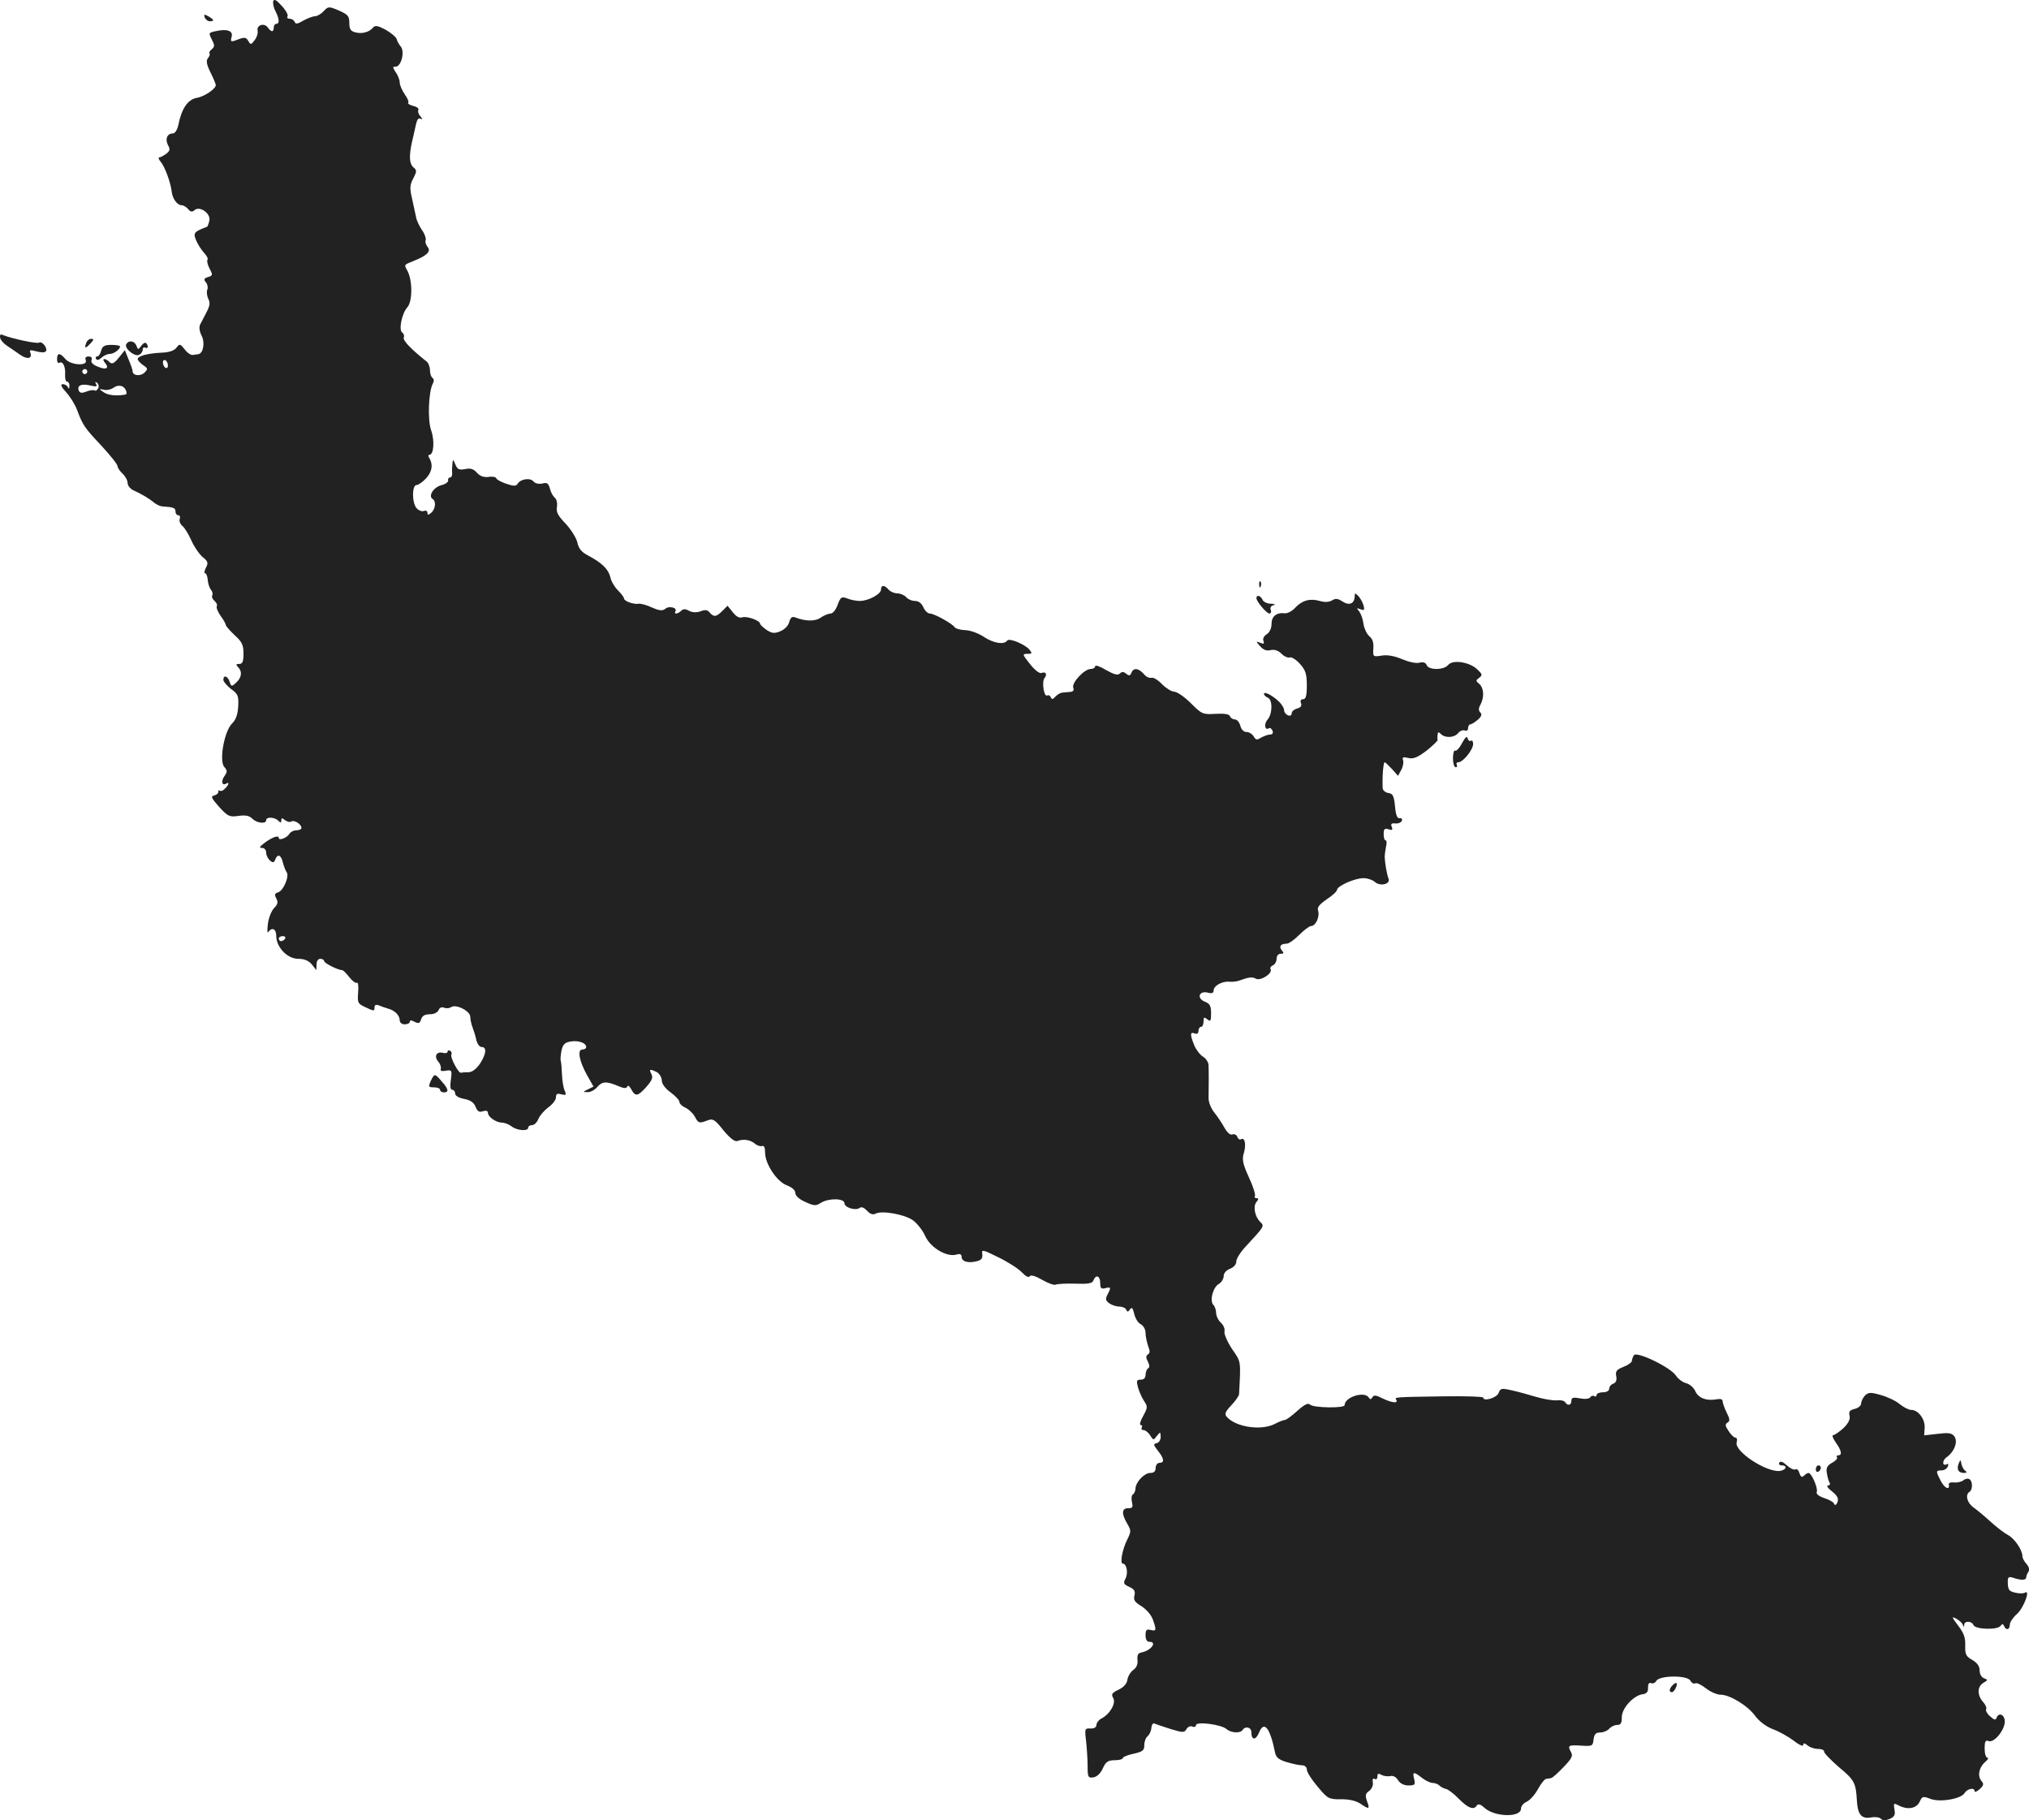 <?xml version="1.0" standalone="no"?>
<!DOCTYPE svg PUBLIC "-//W3C//DTD SVG 20010904//EN"
 "http://www.w3.org/TR/2001/REC-SVG-20010904/DTD/svg10.dtd">
<svg version="1.0" xmlns="http://www.w3.org/2000/svg"
 width="805.256pt" height="722.286pt" viewBox="0 0 805.256 722.286"
 preserveAspectRatio="xMidYMid meet">
<g transform="translate(-616.356,1298.442) scale(0.1,-0.1)"
fill="#222222" stroke="none">
<path d="M7248 12980 c-2 -8 1 -26 9 -40 15 -30 17 -50 3 -50 -5 0 -10 -7 -10
-15 0 -19 -10 -19 -24 1 -15 19 -45 9 -40 -14 2 -9 -3 -26 -12 -37 -14 -19
-16 -19 -25 -3 -8 14 -15 15 -35 8 -35 -14 -37 -13 -31 9 6 23 -18 32 -62 22
-30 -6 -30 -7 -17 -33 12 -23 12 -29 0 -39 -8 -6 -12 -14 -9 -17 3 -3 0 -11
-6 -18 -8 -10 -6 -25 10 -57 12 -24 21 -46 21 -50 0 -15 -45 -46 -76 -51 -36
-7 -60 -43 -73 -109 -4 -18 -13 -32 -21 -32 -23 0 -32 -22 -20 -46 10 -17 8
-23 -7 -35 -10 -7 -22 -14 -27 -14 -5 0 -3 -8 5 -17 17 -20 40 -83 44 -119 3
-28 22 -54 40 -54 7 0 18 -7 25 -15 10 -12 16 -13 26 -4 22 18 67 -16 58 -44
-3 -12 -7 -22 -8 -22 -52 -20 -56 -24 -45 -52 6 -15 20 -38 31 -50 12 -13 19
-26 15 -29 -3 -4 0 -19 8 -35 14 -26 13 -28 -6 -34 -16 -5 -18 -10 -8 -21 6
-7 9 -21 5 -30 -3 -8 -1 -24 4 -35 8 -15 7 -27 -6 -52 -9 -17 -21 -40 -26 -50
-5 -11 -3 -27 6 -45 14 -28 6 -71 -14 -73 -5 -1 -16 -2 -22 -3 -7 -1 -22 9
-32 23 -18 22 -20 22 -32 6 -9 -12 -29 -19 -61 -20 -55 -3 -93 -13 -93 -26 0
-4 10 -15 21 -23 20 -13 20 -16 6 -30 -16 -16 -47 -12 -47 5 0 5 -7 26 -16 47
l-15 37 -24 -30 c-19 -23 -27 -27 -37 -17 -17 17 -33 15 -18 -3 19 -22 5 -30
-29 -15 -19 7 -28 17 -24 26 3 9 -1 14 -12 14 -11 0 -15 -5 -11 -15 9 -24 -60
-20 -81 5 -22 26 -33 25 -33 -1 0 -11 4 -18 9 -14 14 8 25 -15 23 -47 -1 -15
2 -28 8 -28 5 0 10 -8 9 -17 0 -11 -3 -13 -6 -5 -2 6 -12 12 -20 12 -11 0 -7
-10 14 -33 16 -18 35 -49 42 -68 23 -62 31 -73 97 -143 35 -38 64 -74 64 -81
0 -6 9 -20 20 -30 11 -10 20 -27 20 -37 0 -10 10 -23 23 -29 31 -14 62 -32 82
-49 10 -8 25 -15 34 -15 44 -3 51 -6 51 -20 0 -8 5 -15 11 -15 6 0 9 -6 6 -14
-3 -8 1 -20 10 -28 9 -7 25 -33 36 -58 11 -25 31 -54 45 -66 21 -17 23 -23 13
-42 -6 -12 -8 -22 -4 -22 5 0 10 -12 11 -26 1 -15 7 -33 13 -40 6 -7 8 -17 5
-22 -3 -6 1 -15 9 -22 8 -7 12 -16 9 -21 -3 -5 4 -22 15 -38 12 -16 21 -33 21
-37 0 -4 16 -22 35 -40 29 -26 35 -39 35 -73 0 -32 -4 -41 -17 -41 -13 0 -14
-3 -5 -12 18 -18 15 -42 -7 -62 -18 -17 -20 -16 -26 3 -7 23 -25 29 -25 8 0
-7 14 -23 30 -36 28 -20 31 -27 29 -69 -2 -33 -9 -53 -24 -68 -31 -29 -53
-149 -31 -173 12 -14 12 -19 1 -35 -15 -20 -11 -41 6 -31 14 9 11 -5 -5 -20
-7 -8 -16 -11 -20 -8 -3 4 -6 1 -6 -5 0 -6 -8 -12 -17 -14 -14 -3 -10 -11 20
-45 35 -38 41 -41 77 -36 28 4 43 1 55 -11 18 -18 55 -22 55 -6 0 14 33 13 48
-2 9 -9 12 -9 12 1 0 11 3 11 15 1 8 -6 19 -9 25 -5 12 7 40 -11 40 -26 0 -5
-9 -9 -20 -9 -10 0 -23 -6 -27 -13 -10 -17 -43 -30 -43 -17 0 12 -28 2 -59
-22 -18 -14 -20 -18 -7 -18 9 0 16 -8 16 -19 0 -10 7 -24 15 -31 12 -10 16 -9
21 4 9 24 23 19 30 -11 4 -16 11 -33 15 -39 12 -15 -12 -73 -33 -80 -14 -4
-16 -9 -8 -24 8 -15 6 -24 -8 -38 -11 -11 -22 -39 -25 -62 -3 -24 -3 -40 1
-34 15 21 32 13 32 -15 0 -45 44 -91 87 -91 24 0 41 -7 54 -22 l18 -23 1 23
c0 13 6 22 15 22 8 0 15 -4 15 -9 0 -8 55 -36 72 -36 3 0 16 -12 28 -28 12
-15 25 -25 30 -22 5 3 7 -14 5 -38 -3 -42 -2 -45 31 -60 31 -15 34 -15 34 -1
0 11 5 14 18 9 9 -4 26 -10 37 -13 26 -7 45 -27 45 -46 0 -9 8 -16 20 -16 11
0 20 5 20 10 0 7 6 7 19 0 16 -8 21 -6 26 10 4 14 15 20 35 20 16 0 30 7 34
16 4 10 12 14 22 10 9 -4 22 -2 28 2 18 14 76 -15 76 -38 0 -10 4 -29 9 -42 5
-13 12 -35 15 -50 4 -16 13 -28 21 -28 22 0 18 -29 -7 -67 -15 -21 -31 -33
-45 -33 -13 0 -26 -1 -30 -2 -9 -4 -44 62 -38 72 3 5 1 11 -5 15 -5 3 -10 2
-10 -3 0 -6 -8 -8 -19 -5 -25 6 -36 -14 -18 -35 8 -9 12 -22 10 -29 -3 -8 4
-10 20 -7 24 4 25 2 20 -36 -4 -26 -2 -40 6 -40 6 0 11 -7 11 -15 0 -8 14 -17
36 -21 25 -5 38 -14 45 -31 7 -18 14 -23 29 -18 12 4 20 2 20 -6 0 -16 31 -38
55 -39 11 0 29 -7 39 -15 22 -17 66 -20 66 -5 0 6 7 10 15 10 9 0 20 11 25 24
5 13 22 33 39 46 17 12 31 30 31 40 0 14 5 17 22 12 18 -4 20 -2 13 14 -5 10
-10 39 -11 64 -1 25 -3 50 -5 55 -2 6 0 24 3 41 6 25 13 32 37 36 31 5 61 -6
61 -22 0 -6 -7 -10 -15 -10 -21 0 -13 -45 18 -101 l26 -46 -22 -11 c-21 -10
-21 -11 -2 -11 11 -1 28 8 38 19 20 24 36 25 82 6 25 -11 35 -11 38 -3 2 7 9
2 16 -11 16 -30 26 -28 60 10 22 25 27 37 20 50 -11 21 -6 22 22 8 10 -6 19
-21 19 -33 0 -13 14 -32 35 -47 19 -14 35 -31 35 -38 0 -7 11 -17 24 -23 13
-6 30 -22 37 -35 14 -27 18 -28 51 -15 21 8 29 3 63 -40 26 -31 45 -46 55 -42
24 9 51 5 69 -10 9 -8 22 -12 29 -10 8 3 12 -6 12 -26 0 -45 47 -116 87 -130
20 -8 33 -19 33 -30 0 -11 15 -25 40 -36 35 -16 42 -16 62 -3 31 19 93 18 93
-2 0 -17 45 -31 61 -18 7 5 18 0 29 -12 12 -13 23 -17 34 -11 25 13 114 -3
147 -26 17 -12 39 -40 49 -62 20 -46 84 -85 123 -75 15 5 22 2 22 -9 0 -18 26
-26 60 -17 18 4 24 12 22 27 -3 21 0 20 65 -12 37 -18 79 -45 92 -59 15 -16
27 -22 31 -16 4 7 22 2 50 -14 24 -14 48 -22 53 -19 6 3 40 5 77 4 53 -2 69 1
73 13 10 25 27 18 27 -10 0 -21 4 -25 20 -21 23 6 24 3 9 -25 -9 -18 -8 -24 7
-35 10 -7 28 -13 40 -13 12 0 25 -6 27 -12 4 -10 8 -10 15 1 8 10 11 6 17 -18
4 -17 15 -36 26 -41 11 -6 19 -21 19 -35 0 -13 5 -36 10 -51 8 -20 8 -29 -1
-34 -8 -6 -8 -13 0 -28 7 -14 8 -23 1 -27 -5 -3 -10 -15 -10 -26 0 -12 -7 -19
-19 -19 -17 0 -18 -4 -11 -31 5 -17 16 -42 25 -55 14 -21 13 -26 -5 -59 -11
-19 -15 -35 -9 -35 5 0 7 -4 4 -10 -3 -6 0 -10 7 -10 7 0 19 -9 26 -21 13 -20
14 -20 27 -2 14 17 14 17 15 -4 0 -12 -7 -23 -16 -25 -14 -3 -13 -7 5 -30 25
-31 27 -48 6 -48 -8 0 -15 -9 -15 -20 0 -14 -7 -20 -21 -20 -24 0 -58 -36 -59
-62 0 -9 -5 -20 -10 -23 -6 -3 -7 -17 -4 -31 5 -20 2 -24 -15 -24 -26 0 -27
-22 -4 -61 16 -27 16 -31 1 -62 -20 -39 -31 -97 -18 -97 15 0 22 -38 10 -60
-9 -17 -7 -22 15 -32 20 -9 25 -17 21 -34 -5 -18 1 -27 28 -43 19 -12 39 -35
45 -53 15 -42 14 -47 -9 -41 -16 4 -20 0 -20 -21 0 -16 5 -26 15 -26 32 0 8
-34 -30 -42 -15 -3 -19 -10 -17 -30 2 -17 -4 -31 -17 -40 -10 -7 -21 -25 -23
-38 -2 -16 -14 -30 -35 -40 -27 -13 -30 -18 -21 -34 11 -20 -13 -63 -48 -81
-10 -5 -19 -17 -19 -25 0 -9 -9 -15 -24 -14 -22 1 -23 -1 -17 -50 3 -28 6 -73
6 -99 0 -44 2 -48 23 -45 13 2 28 15 37 35 12 27 21 33 48 33 17 0 32 4 32 9
0 4 19 12 43 17 36 8 42 13 42 34 0 14 6 30 13 35 7 6 14 20 15 33 1 12 6 20
12 18 5 -3 34 -12 64 -22 49 -15 55 -15 63 -1 5 9 15 14 23 11 8 -4 15 -1 15
5 0 16 100 3 121 -15 18 -16 55 -18 64 -4 11 17 35 11 35 -9 0 -32 17 -33 30
-2 20 50 44 21 64 -79 4 -19 15 -28 45 -37 23 -7 50 -13 61 -13 12 0 20 -7 20
-17 0 -10 19 -40 43 -68 40 -48 44 -50 92 -50 32 1 60 -6 77 -17 35 -24 39
-23 27 9 -8 23 -7 30 8 41 10 7 17 22 15 34 -2 12 0 18 7 14 6 -4 11 0 11 9 0
12 4 14 16 7 9 -5 25 -7 35 -5 11 3 23 -3 31 -16 8 -13 23 -21 41 -21 26 0 28
3 23 25 -8 30 -2 31 31 5 14 -11 33 -20 42 -20 10 0 22 -5 28 -11 6 -6 17 -11
25 -13 8 -1 31 -18 51 -39 38 -38 60 -46 72 -26 5 7 15 4 29 -9 41 -38 146
-40 146 -4 0 10 10 22 22 27 13 6 33 28 45 50 12 22 27 41 33 41 5 1 14 2 19
3 5 0 27 20 49 43 32 33 39 45 31 59 -15 28 -12 30 39 27 45 -3 47 -2 50 25 3
21 9 27 26 27 13 0 29 7 36 15 7 8 21 15 31 15 15 0 19 7 19 31 0 35 46 86 83
91 16 2 22 10 21 26 0 15 4 21 12 18 8 -3 17 1 21 9 13 22 123 23 135 1 5 -9
13 -14 19 -11 5 4 24 -5 42 -19 19 -15 45 -26 59 -26 37 0 109 -44 138 -85 16
-21 42 -41 70 -52 25 -9 62 -30 83 -46 20 -16 37 -23 37 -17 0 9 5 9 17 -1 9
-8 28 -14 42 -14 14 0 25 -5 24 -11 -1 -5 25 -32 57 -60 63 -52 69 -63 73
-134 3 -55 18 -74 56 -67 15 3 33 1 39 -5 8 -8 18 -8 35 -1 20 9 23 17 19 38
-4 25 -3 26 16 16 36 -19 71 -13 84 14 10 22 13 23 42 12 37 -15 121 -1 136
22 10 18 40 24 40 9 0 -6 9 -3 20 7 16 15 18 21 7 33 -16 20 -10 53 15 75 11
9 15 17 9 17 -6 0 -11 16 -11 36 0 29 3 35 16 30 21 -8 63 42 64 77 0 28 -24
39 -33 15 -3 -10 -10 -8 -25 6 -12 10 -19 23 -16 28 3 5 -2 18 -12 29 -24 27
-24 61 1 76 18 11 19 12 3 18 -11 4 -18 18 -18 32 0 16 -9 29 -29 41 -25 14
-29 22 -28 57 1 31 -5 49 -28 79 -26 34 -27 38 -8 28 12 -7 24 -17 26 -24 4
-10 6 -10 6 0 1 16 30 15 37 -2 7 -17 95 -20 107 -3 7 9 10 9 14 0 7 -19 23
-16 23 5 0 10 13 29 28 42 27 24 55 99 32 85 -6 -4 -23 -4 -39 0 -23 5 -28 11
-29 36 -1 26 2 29 21 23 33 -11 51 -10 52 1 0 6 4 16 9 23 5 8 2 20 -8 31 -9
10 -16 23 -16 30 0 25 -31 71 -58 85 -15 8 -46 32 -69 53 -23 21 -53 46 -67
56 -26 18 -34 51 -16 62 13 8 13 42 0 50 -6 4 -17 2 -24 -4 -7 -6 -24 -10 -37
-9 -15 2 -23 -2 -21 -9 4 -24 -18 -13 -33 17 -19 37 -19 40 4 40 10 0 22 7 25
16 3 8 2 12 -3 9 -19 -11 -21 14 -2 27 31 22 47 64 30 84 -10 13 -24 14 -66 9
l-53 -6 2 30 c2 34 -25 71 -53 71 -10 0 -30 10 -46 23 -15 13 -49 29 -75 36
-41 12 -49 11 -63 -2 -8 -9 -15 -23 -15 -31 0 -9 -12 -19 -26 -22 -20 -5 -24
-11 -20 -27 3 -14 -4 -29 -24 -49 -17 -15 -35 -28 -41 -28 -6 0 -1 -13 10 -29
23 -32 27 -51 10 -51 -5 0 -8 -4 -5 -8 3 -5 -6 -15 -20 -22 -19 -11 -24 -20
-20 -41 2 -15 7 -33 11 -38 3 -6 0 -11 -7 -11 -7 0 0 -11 16 -23 22 -18 27
-28 22 -43 -5 -12 -10 -14 -13 -7 -2 7 -20 17 -39 23 -23 8 -34 17 -30 25 5
15 -21 75 -33 75 -4 0 -12 -5 -18 -11 -8 -8 -13 -5 -18 10 -3 12 -11 19 -16
15 -6 -3 -21 4 -34 16 -15 14 -25 18 -30 11 -3 -6 1 -11 9 -11 25 0 19 -18 -6
-22 -54 -7 -184 79 -172 114 3 10 1 18 -5 18 -6 0 -18 12 -27 26 -14 21 -15
27 -4 34 10 6 9 14 -4 40 -9 18 -16 39 -16 45 0 8 -9 10 -25 7 -39 -7 -71 5
-83 32 -6 14 -22 28 -36 32 -14 3 -32 17 -41 30 -21 33 -156 98 -167 81 -4 -7
-8 -17 -8 -23 0 -5 -15 -16 -33 -23 -28 -11 -33 -18 -29 -37 3 -16 -1 -26 -12
-30 -9 -3 -16 -12 -16 -20 0 -8 -10 -14 -25 -14 -14 0 -25 -5 -25 -11 0 -5 -4
-8 -9 -4 -5 3 -13 1 -16 -5 -4 -6 -21 -8 -41 -4 -27 5 -34 3 -34 -10 0 -18
-15 -21 -25 -5 -4 6 -19 9 -34 7 -15 -1 -52 5 -82 14 -30 9 -73 21 -97 26 -39
9 -44 8 -51 -11 -7 -19 -61 -35 -61 -18 0 4 -69 6 -152 5 -206 -3 -200 -3
-193 -14 9 -15 -18 -12 -55 6 -25 13 -34 14 -40 4 -5 -9 -9 -9 -14 -1 -17 27
-96 2 -96 -30 0 -13 -124 -11 -137 2 -8 8 -22 1 -51 -25 -22 -20 -44 -36 -50
-36 -5 0 -23 -7 -38 -15 -55 -29 -158 -13 -193 29 -8 10 -4 20 19 44 17 18 30
37 31 44 7 134 9 127 -28 180 -19 29 -32 60 -30 69 3 10 -4 26 -14 35 -10 9
-19 27 -19 39 0 11 -5 26 -11 32 -16 16 -1 71 22 83 10 6 19 20 19 31 0 12 10
23 25 29 15 6 25 17 25 29 0 11 17 38 38 60 75 81 74 80 57 97 -22 22 -29 62
-15 79 9 11 9 15 1 15 -7 0 -10 4 -7 9 3 5 -7 38 -24 74 -24 53 -28 71 -20 96
10 34 4 64 -11 55 -5 -3 -12 1 -15 10 -3 8 -12 12 -20 9 -8 -3 -20 7 -31 27
-10 18 -28 45 -41 61 -12 15 -22 40 -22 56 1 47 1 107 0 130 0 12 -10 27 -21
34 -11 6 -27 26 -35 44 -18 44 -18 56 1 49 9 -4 15 0 15 10 0 9 5 16 10 16 6
0 10 10 10 21 0 18 2 19 15 9 13 -11 15 -7 15 24 0 30 -5 38 -25 46 -33 13
-23 44 11 36 17 -5 24 -2 24 8 0 19 34 38 63 35 12 -1 29 1 37 4 41 15 53 16
68 8 19 -10 68 22 58 38 -3 5 1 11 9 15 8 3 15 15 15 26 0 12 7 20 16 20 13 0
14 3 5 13 -13 16 -5 27 19 27 9 0 31 16 50 35 19 19 40 35 47 35 18 0 35 37
28 60 -5 14 4 25 34 46 23 15 41 32 41 38 1 15 70 46 105 46 16 0 36 -7 45
-15 21 -19 64 -9 54 14 -6 14 -14 60 -15 86 0 6 2 22 5 38 4 15 3 27 -1 27 -5
0 -8 11 -8 25 0 20 4 24 19 19 15 -5 18 -3 13 10 -5 11 -1 15 15 13 11 -1 23
4 25 11 3 7 -1 11 -9 10 -9 -2 -15 12 -18 47 -4 42 -9 51 -27 53 -12 2 -22 11
-22 20 -2 48 3 102 8 102 2 0 15 -12 29 -27 l24 -27 13 24 c7 13 10 31 7 38
-4 12 0 14 20 9 20 -5 36 1 72 28 25 20 45 39 45 43 -1 4 -1 14 0 21 1 12 4
12 13 3 17 -17 53 -15 68 3 7 9 19 14 27 11 7 -3 13 1 13 9 0 8 4 15 8 15 5 0
18 8 30 18 15 13 18 22 11 29 -8 8 -8 17 0 31 16 30 14 67 -5 83 -14 12 -14
14 0 24 14 11 13 14 -8 34 -31 29 -97 39 -115 17 -17 -21 -77 -21 -85 -1 -4
10 -13 14 -29 10 -13 -4 -43 3 -69 14 -31 13 -59 18 -81 14 -34 -5 -35 -5 -33
28 2 23 -3 39 -16 49 -10 9 -20 30 -23 48 -2 19 -10 41 -17 50 -11 14 -11 15
5 9 15 -6 17 -3 12 16 -4 12 -13 29 -21 37 -12 12 -14 12 -14 -1 0 -29 -21
-39 -47 -22 -20 13 -29 14 -43 5 -12 -7 -29 -8 -49 -2 -39 11 -70 2 -97 -27
-13 -14 -31 -23 -41 -22 -33 4 -53 -12 -53 -42 0 -17 -7 -33 -19 -41 -11 -7
-17 -18 -13 -27 4 -11 1 -13 -13 -7 -18 7 -18 6 0 -14 13 -15 26 -19 42 -15
15 3 29 -1 43 -15 11 -11 26 -17 33 -14 7 2 25 -9 40 -26 22 -25 27 -39 27
-85 0 -42 -4 -55 -15 -55 -9 0 -12 -6 -8 -16 4 -10 -1 -17 -16 -21 -11 -3 -21
-11 -21 -19 0 -8 -6 -11 -15 -8 -8 4 -15 12 -15 20 0 8 -9 23 -19 33 -25 25
-61 44 -61 32 0 -5 7 -11 15 -15 20 -7 19 -65 -1 -87 -15 -17 -11 -45 6 -34 4
3 10 -2 14 -10 3 -9 0 -15 -9 -15 -9 0 -24 -6 -36 -12 -17 -11 -22 -10 -30 5
-6 9 -18 17 -28 17 -12 0 -21 10 -25 25 -4 14 -13 25 -22 25 -8 0 -17 6 -19
13 -4 8 -22 11 -58 9 -50 -3 -54 -1 -97 42 -25 25 -54 45 -66 46 -11 0 -33 14
-49 30 -16 17 -35 28 -42 25 -8 -2 -21 4 -30 15 -21 24 -41 26 -49 5 -5 -12
-9 -13 -21 -4 -10 9 -17 9 -25 1 -8 -8 -23 -4 -55 14 -23 14 -43 21 -43 15 0
-6 -8 -11 -18 -11 -25 0 -76 -55 -69 -74 4 -11 0 -16 -13 -17 -11 -1 -26 -2
-32 -3 -7 -1 -19 -8 -26 -16 -10 -11 -14 -12 -18 -2 -3 6 -9 10 -14 7 -13 -8
-23 54 -11 69 12 15 5 27 -13 20 -7 -3 -27 13 -45 36 -30 38 -31 40 -10 40 19
0 20 2 8 17 -18 21 -80 47 -88 36 -12 -18 -54 -11 -92 14 -22 15 -56 27 -75
27 -19 1 -38 6 -42 12 -10 15 -81 54 -98 54 -8 0 -20 11 -26 25 -7 16 -19 25
-33 25 -13 0 -28 7 -35 15 -7 8 -23 15 -35 15 -12 0 -28 7 -35 15 -16 19 -30
19 -30 0 0 -18 -50 -45 -84 -45 -14 0 -36 4 -50 10 -23 8 -26 6 -38 -25 -7
-20 -19 -35 -28 -35 -8 0 -26 -7 -39 -16 -22 -16 -62 -15 -102 1 -12 4 -18 -1
-23 -18 -3 -14 -18 -30 -35 -37 -24 -10 -33 -9 -55 5 -14 10 -26 21 -26 25 0
12 -52 31 -70 25 -12 -4 -25 3 -38 20 l-21 26 -20 -20 c-25 -25 -34 -26 -51
-7 -8 11 -18 12 -36 5 -17 -6 -32 -5 -46 2 -14 8 -23 8 -31 0 -13 -13 -30 -15
-23 -2 9 14 -25 23 -40 10 -11 -9 -23 -8 -53 5 -21 10 -44 16 -52 15 -19 -4
-59 10 -59 21 0 5 -11 19 -24 32 -13 13 -27 36 -30 52 -8 32 -33 57 -88 86
-27 14 -38 28 -43 52 -4 18 -25 51 -46 74 -31 32 -39 47 -35 67 2 15 -1 31 -9
37 -7 6 -16 22 -19 36 -6 21 -11 25 -30 20 -14 -3 -28 0 -35 8 -13 16 -52 10
-63 -9 -6 -10 -16 -10 -45 0 -21 7 -39 17 -40 22 -2 5 -16 8 -31 5 -19 -2 -33
3 -46 17 -13 15 -26 19 -47 14 -24 -4 -30 -1 -38 18 -9 22 -10 22 -12 4 -1
-11 -2 -28 -1 -37 1 -10 -3 -18 -8 -18 -6 0 -9 -5 -8 -11 2 -7 -11 -16 -28
-20 -31 -9 -52 -43 -33 -55 14 -8 11 -40 -6 -54 -12 -10 -15 -10 -15 0 0 7 -6
10 -14 7 -8 -3 -21 2 -29 11 -19 21 -19 92 0 92 7 0 24 12 38 27 24 27 28 54
12 81 -5 6 -4 12 1 12 17 0 21 56 7 96 -15 41 -11 152 6 186 6 10 5 19 -1 23
-5 3 -10 17 -10 30 0 13 -6 29 -12 34 -62 49 -96 84 -92 96 3 7 0 16 -6 20
-15 9 -2 75 20 100 21 23 21 106 1 144 -14 26 -16 24 24 40 53 21 70 38 56 55
-7 9 -11 21 -8 28 2 7 -4 25 -15 40 -10 15 -21 38 -23 50 -3 13 -10 46 -16 74
-10 42 -9 55 5 81 14 27 14 32 1 43 -17 14 -19 44 -6 103 6 23 12 55 16 70 4
18 10 25 18 20 8 -4 8 -1 -1 10 -8 9 -11 20 -8 25 3 6 -6 13 -20 16 -15 4 -24
10 -20 13 3 3 -3 18 -14 33 -11 16 -20 37 -20 47 0 10 -7 29 -16 41 -13 20
-13 22 0 22 22 0 37 60 20 80 -7 8 -14 21 -16 29 -2 8 -21 24 -43 37 -30 16
-42 19 -50 10 -15 -19 -44 -27 -71 -20 -19 5 -24 13 -24 38 0 27 -6 33 -42 49
-40 17 -42 16 -60 -3 -10 -11 -26 -20 -34 -20 -9 0 -30 -8 -46 -17 -23 -14
-32 -15 -35 -5 -3 6 -11 12 -19 12 -9 0 -13 4 -9 10 3 5 -7 24 -23 41 -21 23
-30 29 -34 19z m-418 -1446 c0 -8 -4 -12 -10 -9 -5 3 -10 13 -10 21 0 8 5 12
10 9 6 -3 10 -13 10 -21z m-320 -24 c0 -5 -4 -10 -10 -10 -5 0 -10 5 -10 10 0
6 5 10 10 10 6 0 10 -4 10 -10z m44 -65 c-4 -8 -10 -13 -14 -10 -5 3 -20 1
-33 -4 -19 -8 -27 -6 -31 4 -7 20 10 28 45 20 24 -6 30 -4 24 5 -5 8 -4 11 3
6 6 -4 9 -13 6 -21z m110 -11 c3 -8 2 -15 -2 -15 -36 -7 -70 -3 -87 9 -20 14
-20 14 1 10 11 -3 29 1 38 8 20 14 42 9 50 -12z m631 -2174 c-3 -5 -10 -10
-16 -10 -5 0 -9 5 -9 10 0 6 7 10 16 10 8 0 12 -4 9 -10z"/>
<path d="M6976 12915 c4 -8 12 -15 20 -15 20 0 17 7 -6 20 -16 9 -18 8 -14 -5z"/>
<path d="M6164 11645 c1 -9 14 -24 28 -33 14 -9 37 -25 51 -35 28 -20 50 -16
41 8 -5 11 0 12 25 5 19 -5 33 -5 37 1 7 12 -15 41 -27 34 -8 -6 -108 16 -141
29 -12 6 -16 3 -14 -9z"/>
<path d="M6506 11624 c-9 -23 -4 -24 17 -2 13 14 14 18 3 18 -8 0 -17 -7 -20
-16z"/>
<path d="M6665 11619 c-10 -15 31 -50 49 -43 9 3 16 13 16 21 0 8 5 11 10 8
11 -7 14 8 3 18 -3 4 -12 -1 -19 -11 -12 -16 -13 -16 -19 1 -8 19 -30 23 -40
6z"/>
<path d="M6565 11593 c-3 -13 -10 -23 -16 -23 -6 0 -7 -5 -4 -10 4 -6 12 -4
21 5 9 8 23 15 33 15 16 0 41 18 41 30 0 3 -15 6 -34 6 -28 0 -36 -5 -41 -23z"/>
<path d="M11161 10664 c0 -11 3 -14 6 -6 3 7 2 16 -1 19 -3 4 -6 -2 -5 -13z"/>
<path d="M11150 10611 c0 -13 40 -61 52 -61 5 0 8 6 5 14 -4 9 1 17 11 19 10
3 5 5 -11 6 -15 0 -30 8 -33 16 -7 16 -24 21 -24 6z"/>
<path d="M11966 10036 c-10 -20 -23 -33 -27 -30 -5 3 -9 -11 -9 -30 0 -20 5
-36 11 -36 5 0 7 5 4 10 -3 6 0 10 7 10 18 0 58 50 58 72 0 11 -4 17 -9 13 -5
-3 -11 2 -13 10 -2 11 -9 4 -22 -19z"/>
<path d="M7873 8695 c-10 -23 -9 -25 13 -25 13 0 24 -4 24 -10 0 -5 7 -10 15
-10 21 0 19 13 -8 43 -28 33 -29 33 -44 2z"/>
<path d="M13937 7177 c-9 -23 -1 -37 21 -37 11 0 13 3 6 8 -7 4 -13 16 -16 27
-3 19 -4 19 -11 2z"/>
<path d="M13370 7154 c0 -8 5 -12 10 -9 6 3 10 10 10 16 0 5 -4 9 -10 9 -5 0
-10 -7 -10 -16z"/>
<path d="M12802 6298 c-14 -14 -16 -28 -3 -28 9 0 24 30 18 36 -2 2 -9 -2 -15
-8z"/>
</g>
</svg>
